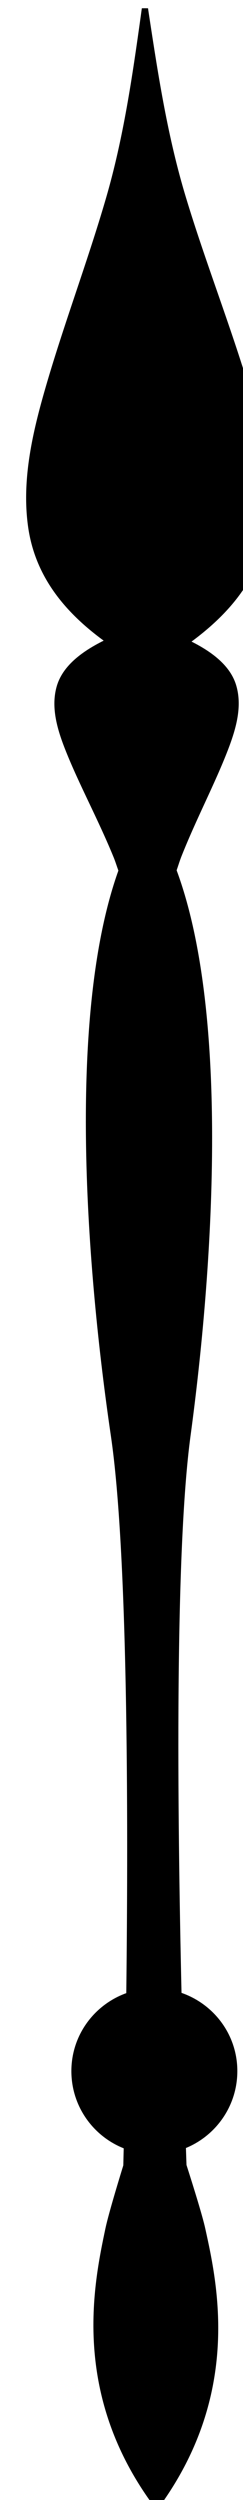 <?xml version="1.0" encoding="UTF-8" standalone="no"?>
<!-- Created with Inkscape (http://www.inkscape.org/) -->

<svg
   xmlns:dc="http://purl.org/dc/elements/1.1/"
   xmlns:cc="http://creativecommons.org/ns#"
   xmlns:rdf="http://www.w3.org/1999/02/22-rdf-syntax-ns#"
   xmlns:svg="http://www.w3.org/2000/svg"
   xmlns="http://www.w3.org/2000/svg"
   xmlns:sodipodi="http://sodipodi.sourceforge.net/DTD/sodipodi-0.dtd"
   xmlns:inkscape="http://www.inkscape.org/namespaces/inkscape"
   width="1.518mm"
   height="15.568mm"
   viewBox="0 0 1.518 15.568"
   version="1.1"
   id="svg3730"
   inkscape:version="0.92.5 (2060ec1f9f, 2020-04-08)"
   sodipodi:docname="minutes0.svg">
  <defs
     id="defs3724" />
  <sodipodi:namedview
     id="base"
     pagecolor="#ffffff"
     bordercolor="#666666"
     borderopacity="1.0"
     inkscape:pageopacity="0.0"
     inkscape:pageshadow="2"
     inkscape:zoom="2.8"
     inkscape:cx="73.073509"
     inkscape:cy="-51.726418"
     inkscape:document-units="mm"
     inkscape:current-layer="layer1"
     showgrid="false"
     inkscape:window-width="1848"
     inkscape:window-height="1016"
     inkscape:window-x="72"
     inkscape:window-y="27"
     inkscape:window-maximized="1" />
  <g
     inkscape:label="Layer 1"
     inkscape:groupmode="layer"
     id="layer1"
     transform="translate(0.003,0.03)">
    <g
       id="Layer1000"
       transform="matrix(0.203,-0.17,0.17,0.203,-114.765,82.584)">
      <path
         d="m 535.111,41.41 -0.056,-0.046 c 0,0 -0.045,0.041 -0.13,0.118 -1.077,0.973 -2.162,1.943 -3.378,2.758 -1.331,0.892 -2.732,1.671 -4.057,2.569 -0.888,0.601 -1.758,1.275 -2.324,2.185 -0.628,1.011 -0.618,2.11 -0.35,3.194 -0.59,-0.142 -1.135,-0.157 -1.535,0.11 -0.426,0.286 -0.643,0.778 -0.814,1.299 -0.268,0.814 -0.449,1.725 -0.738,2.635 -0.034,0.109 -0.079,0.216 -0.119,0.325 -3.149,1.844 -6.633,6.761 -8.675,10.085 -1.437,2.337 -5.307,6.98 -8.132,10.275 -0.756,-0.277 -1.635,-0.073 -2.178,0.583 -0.523,0.632 -0.58,1.495 -0.212,2.176 -0.091,0.103 -0.187,0.213 -0.264,0.301 -0.502,0.325 -1.056,0.693 -1.287,0.875 -1.042,0.82 -3.163,2.481 -3.312,5.85 3.282,-0.776 4.516,-3.17 5.128,-4.346 0.136,-0.261 0.393,-0.875 0.619,-1.428 0.072,-0.092 0.161,-0.207 0.246,-0.315 0.737,0.233 1.574,0.016 2.098,-0.616 0.543,-0.655 0.579,-1.556 0.165,-2.248 2.71,-3.391 6.547,-8.061 8.575,-9.908 2.884,-2.628 7.064,-6.969 8.287,-10.407 0.099,-0.059 0.196,-0.123 0.297,-0.178 0.84,-0.454 1.7,-0.801 2.45,-1.216 0.48,-0.266 0.922,-0.57 1.125,-1.043 0.181,-0.424 0.08,-0.932 -0.149,-1.461 1.134,0.07 2.238,-0.118 3.128,-0.938 0.788,-0.726 1.288,-1.707 1.712,-2.691 0.635,-1.47 1.138,-2.993 1.766,-4.466 0.573,-1.347 1.324,-2.593 2.078,-3.833 0.059,-0.098 0.092,-0.15 0.092,-0.15 z"
         style="fill:#000000;fill-rule:evenodd"
         id="path808"
         inkscape:connector-curvature="0" />
    </g>
  </g>
</svg>
